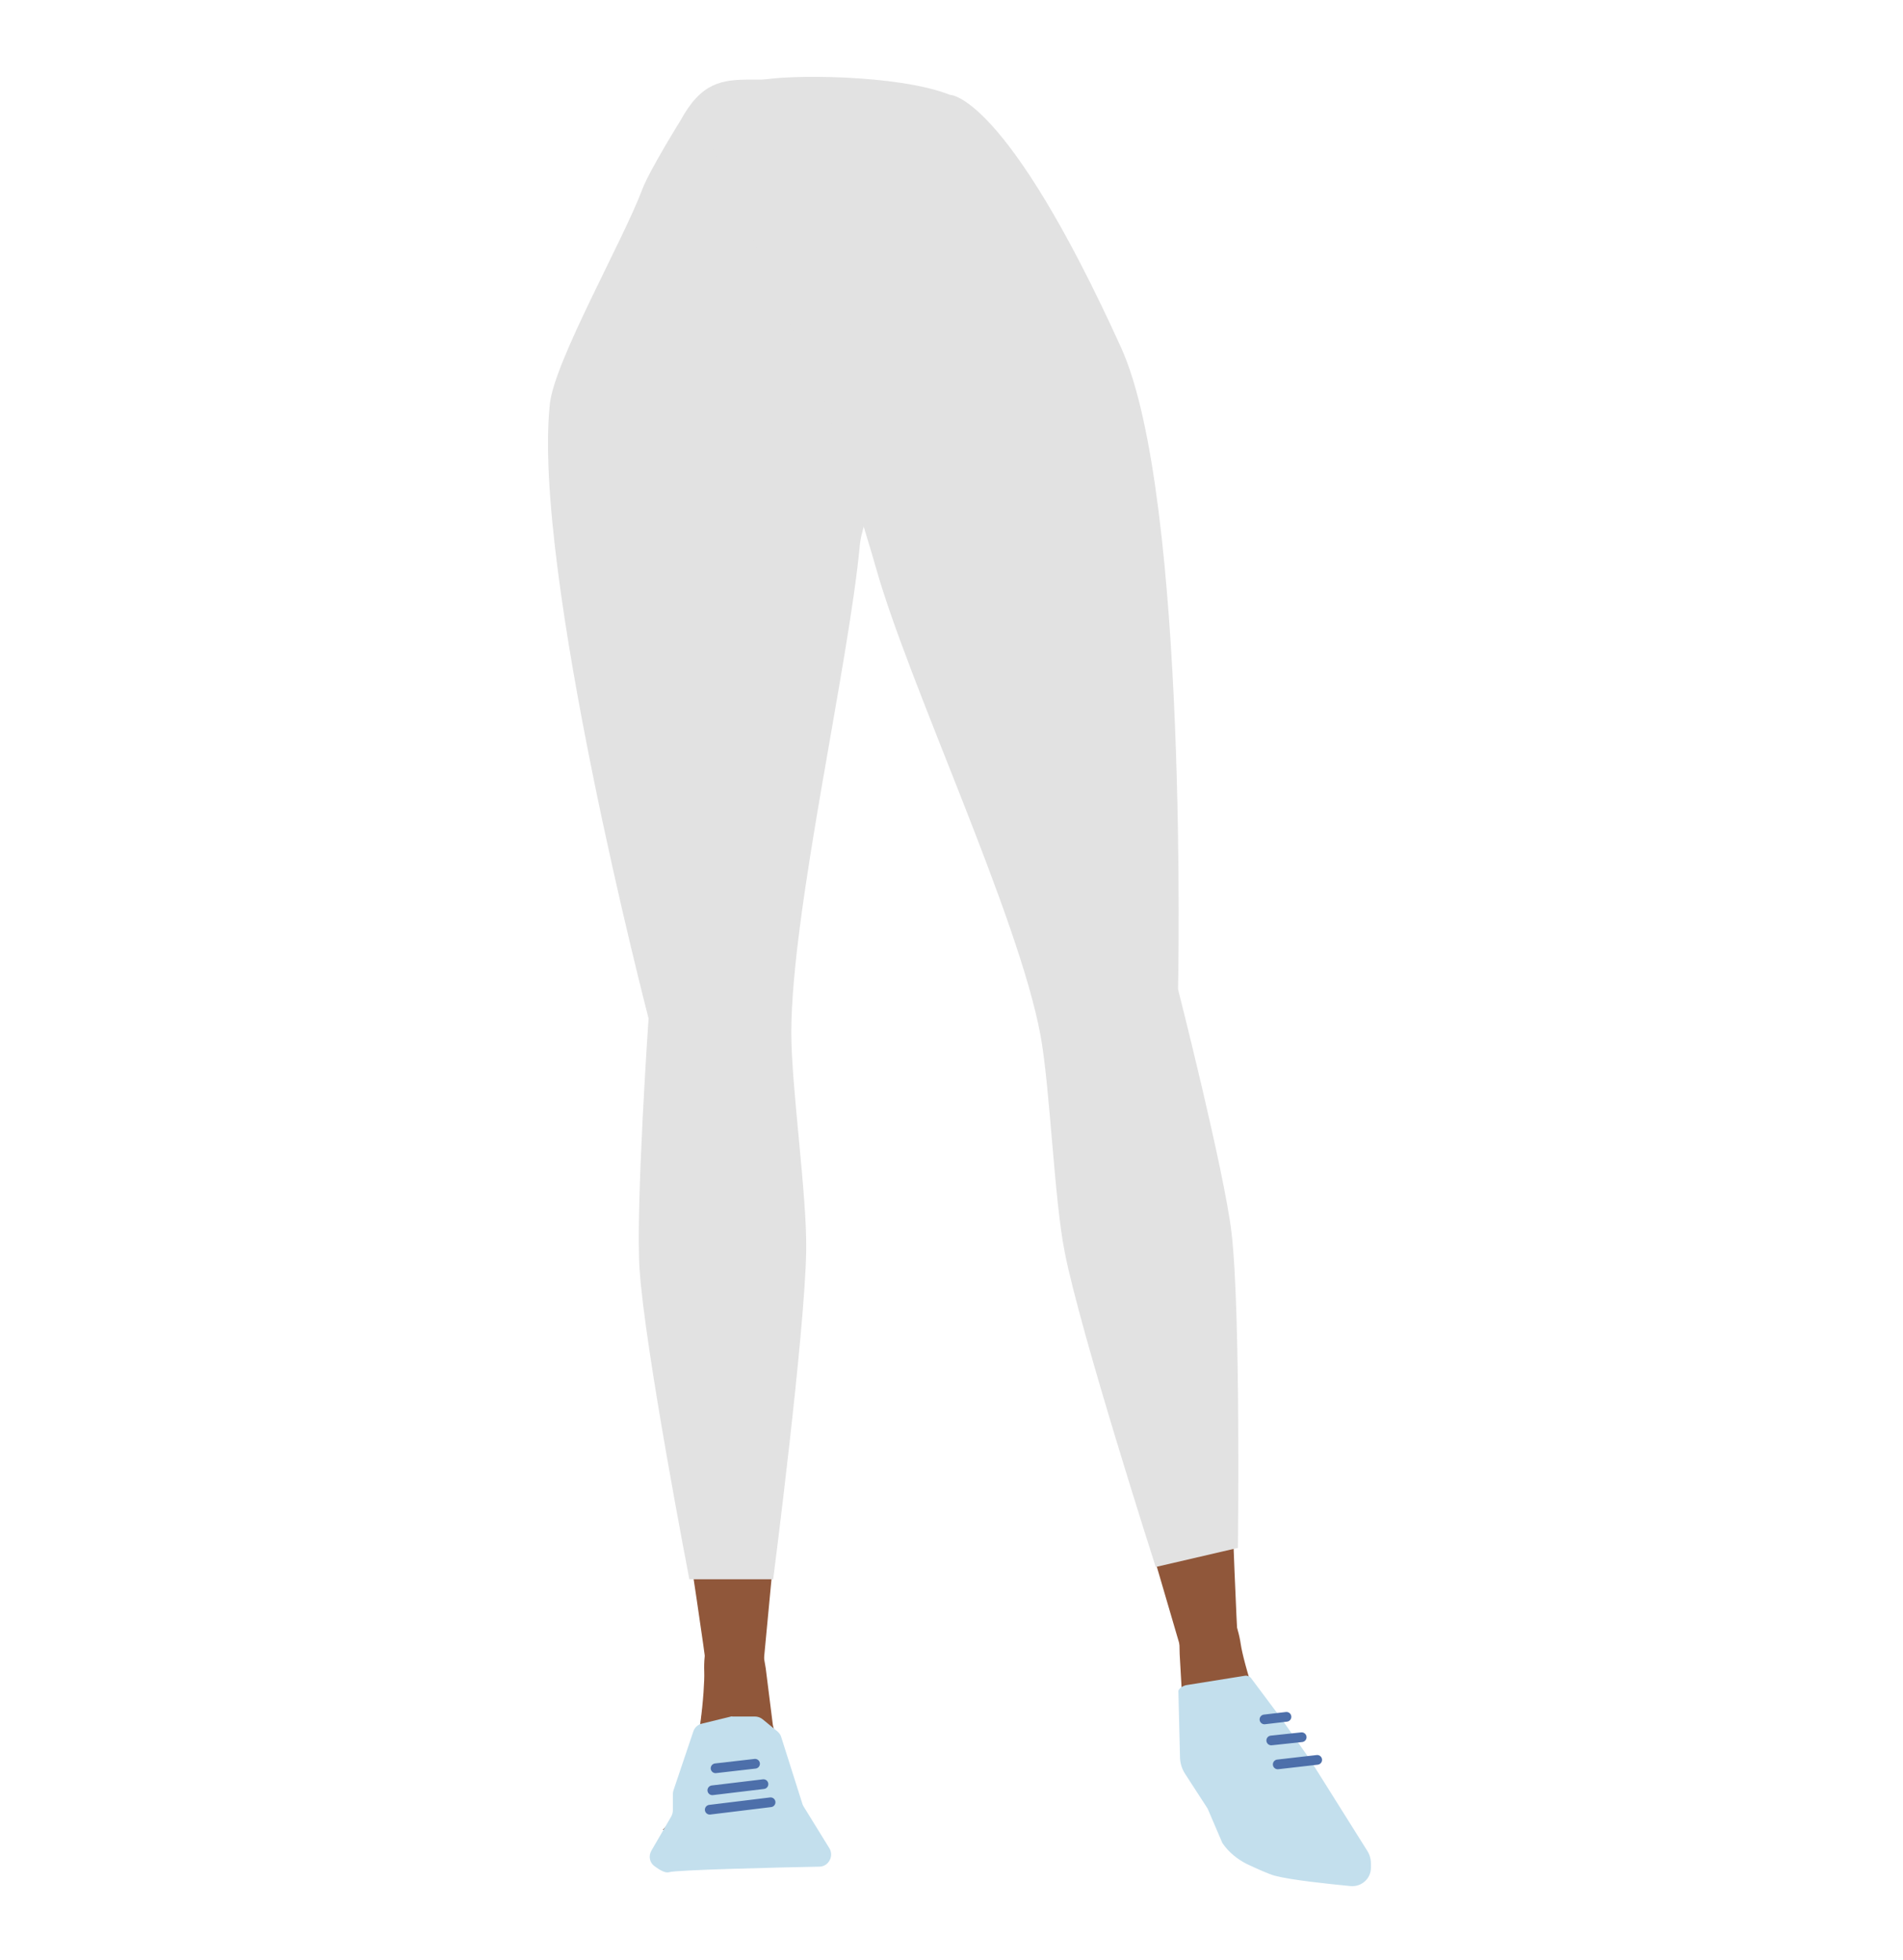 <?xml version="1.0" encoding="utf-8"?>
<!-- Generator: Adobe Illustrator 26.0.3, SVG Export Plug-In . SVG Version: 6.00 Build 0)  -->
<svg version="1.1" id="Layer_1" xmlns="http://www.w3.org/2000/svg" xmlns:xlink="http://www.w3.org/1999/xlink" x="0px" y="0px"
	 viewBox="0 0 588 605.7" style="enable-background:new 0 0 588 605.7;" xml:space="preserve">
<style type="text/css">
	.st0{fill:#BAA535;}
	.st1{fill:#90573A;}
	.st2{fill:#E2E2E2;}
	.st3{fill:#C3DFED;}
	.st4{fill:none;stroke:#4D6FAA;stroke-width:3;stroke-linecap:round;stroke-miterlimit:10;}
</style>
<path class="st0" d="M256.3,129.9v-43c0,0-32.8-49.8-33.6-49.8s-19.9,21.5-19.9,21.5l-2.5,18.6l-21.5,72.7c0,0,26,155.1,26,156.7
	c0,0.5,0.3,4.7,0.7,9.8c1,12.2,9.7,21.5,20.2,21.5l0,0c9.9,0,15-4.4,16.6-15.8l2.2-15.3c0,0,8.3-85.1,7.2-87.1
	c-0.7-1.4,6.3-50.7,4.5-52.7S256.3,129.9,256.3,129.9z"/>
<path class="st1" d="M240.9,343.4c-0.2-0.9-6.7-39-17.1-39l0,0c-9.9,0-18.2,7.8-19.5,18.2l-0.9,7.1c0,0-4.6,65.4-3.6,66.9
	S218,510.9,218,513.7c0,6.4,4.7,11.6,10.7,12l0,0c7,0.4,8-4.1,7.2-11.5l11.8-124.6L240.9,343.4z"/>
<path class="st1" d="M228.1,501.5c-4.4-0.1-11,1.2-10.5,15.2c0.2,4.9-1.6,26.6-5.5,32c-1.1,1.5,0.2,5.5-3.1,8.1
	c-1,0.8-0.9,3.8-0.8,5l-3.4,3.6l31.3,1l9.2-6.6l-6.5-26.8l-2.2-17.5l-0.7-4.1C235,501.6,234.7,501.7,228.1,501.5z"/>
<path class="st2" d="M261.9,24.6h-30.1c-8.8,0-15.1,0.9-21.4,12.4c0,0-9.7,15.6-11.9,21.4c-5.9,15.8-27.2,53.2-28.6,66.4
	c-5.5,51.4,30.5,189.9,30.5,189.9s-4,57.9-2.8,77.2C199.1,416.2,213,488,213,488h25.9c0,0,9.8-76,10.2-101.5
	c0.3-16.9-4.6-50.5-4.6-67.5c0.1-37.9,17.7-113.1,21.2-150.8c1-10.5,19.6-52.4,19.6-52.4L261.9,24.6z"/>
<path class="st1" d="M328,343.2c0-0.9-0.8-39.6,9.4-41.8l0,0c9.7-2.1,19.3,3.8,22.5,13.7l2.2,6.8c0,0,16.8,63.1,16.2,64.8
	s3.6,115.9,4.1,118.6c1.2,6.3-2.4,12.4-8.2,14l0,0c-6.8,1.9-8.6-2.3-9.3-9.7l-35-119.5L328,343.2z"/>
<path class="st1" d="M370.3,495.5c4.3-1,11-1.2,13.1,12.7c0.7,4.9,6.6,25.7,11.4,30.2c1.3,1.2,2.8,5.1,6.4,7
	c1.1,0.6,1.8,1.7,1.9,2.9l1.9,5l-30.5,1.9l-5.2-4.9c-3.1-2.9-4.7-7-4.4-11.2l0.6-10.4l-1-17.6l-0.1-4.2
	C363.6,497,363.9,497,370.3,495.5z"/>
<path class="st2" d="M226.9,26.1l7.5-1.2c8.6-2,43.3-1.9,59.1,4.4c0,0,17.2-0.5,52.9,78.1c20.9,46.1,17.6,198.3,17.6,198.3
	s14.2,55.8,16.5,75c2.9,24.2,2,97.6,2,97.6l-25.4,5.9c0,0-23.2-72.2-28.1-97.2c-3.3-16.5-4.5-50.6-7.5-67.1
	c-6.9-37.2-40.6-108.2-50.8-144.3c-2.8-10-16-52.3-16-52.3l-36.3-81.5C215.4,35,219.6,27.3,226.9,26.1z"/>
<path class="st3" d="M404.7,543.6C404.7,543.6,404.7,543.5,404.7,543.6l-8.9-12.7l-9.2-12.3c-0.4-0.6-1.2-0.9-1.9-0.8l-18.1,2.9
	c-0.8,0.1-2.5,1-2.5,1.9l0.5,20.2c0,1.8,0.5,3.6,1.5,5.2l7,10.8c0,0.1,0.1,0.1,0.1,0.2l4.5,10.5l0,0c1.9,2.8,4.6,5,7.6,6.5
	c3,1.4,6.7,3.1,8.6,3.6c4.8,1.3,16.2,2.5,23.4,3.2c3.4,0.3,6.3-2.3,6.3-5.7v-1.2c0-1.5-0.4-2.9-1.2-4.1L404.7,543.6z"/>
<polygon class="st1" points="217.4,525.7 213.6,554.3 238,554.3 237.7,525.2 225.8,518.7 "/>
<path class="st3" d="M225.5,530.5l-8.6,2.1c-1.3,0.3-2.3,1.2-2.7,2.5l-6.1,18.1c-0.1,0.4-0.2,0.8-0.2,1.2v5c0,0.7-0.2,1.3-0.5,1.9
	l-6.1,10.5c-1,1.7-0.6,3.8,1,4.9c1.5,1.1,3.3,2.2,4.5,1.8c1.9-0.7,35-1.5,46.3-1.7c2.1,0,3.7-1.7,3.7-3.8l0,0c0-0.7-0.2-1.4-0.6-2
	l-7.9-12.8c-0.2-0.3-0.3-0.6-0.4-0.9l-6.5-20.5c-0.2-0.7-0.6-1.3-1.2-1.8l-4.5-3.7c-0.7-0.6-1.6-0.9-2.5-0.9h-6.9
	C226.1,530.3,225.8,530.4,225.5,530.5z"/>
<line class="st4" x1="219.3" y1="559.2" x2="238.1" y2="556.9"/>
<line class="st4" x1="220.1" y1="553.2" x2="235.9" y2="551.3"/>
<line class="st4" x1="221.1" y1="546.4" x2="233.3" y2="545"/>
<line class="st4" x1="394.8" y1="545.2" x2="407" y2="543.8"/>
<line class="st4" x1="392.8" y1="537.8" x2="402.2" y2="536.8"/>
<line class="st4" x1="390.7" y1="531.3" x2="397.5" y2="530.5"/>
</svg>
